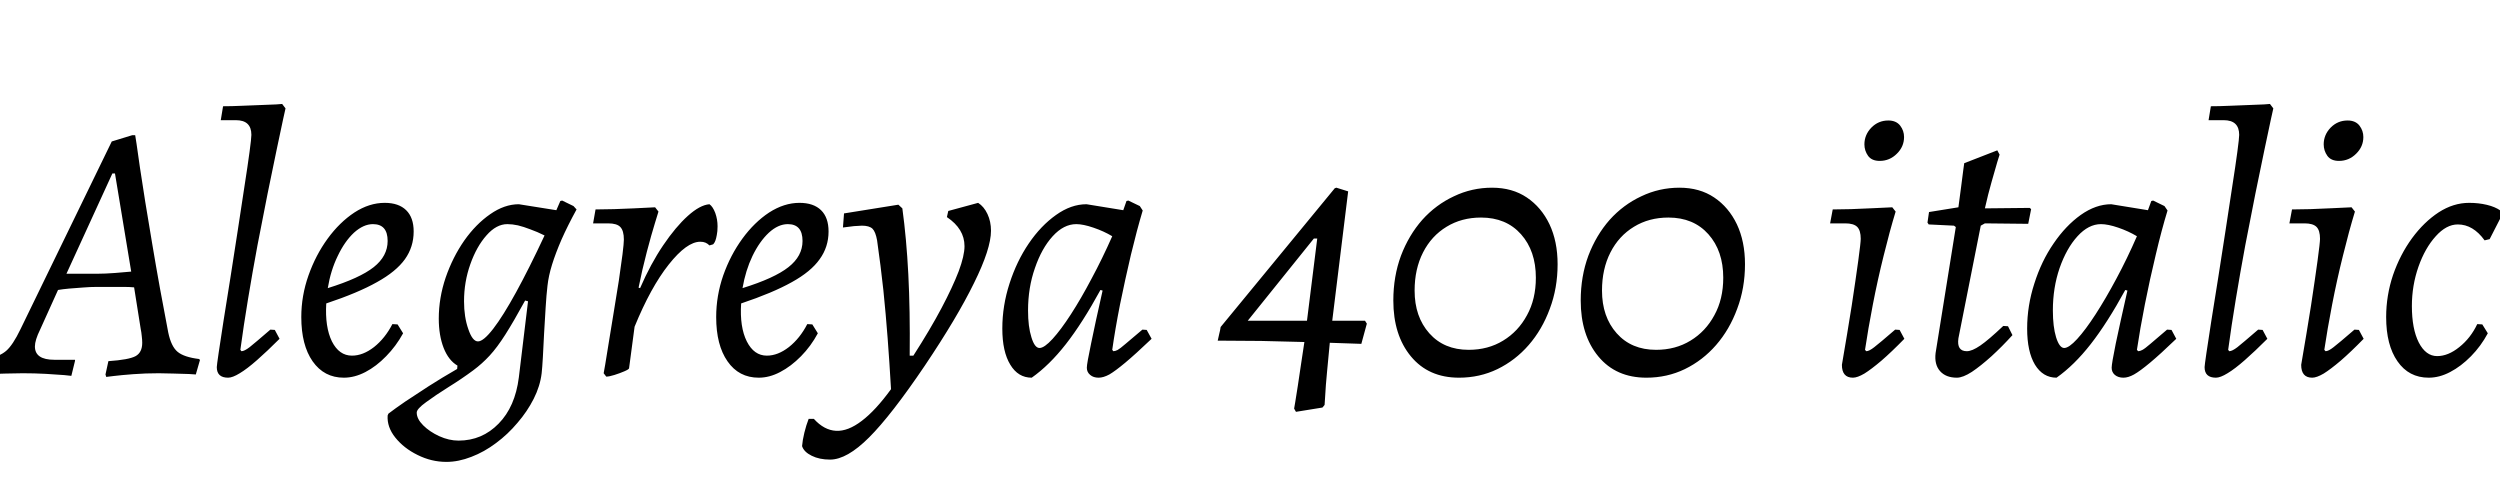 <svg xmlns="http://www.w3.org/2000/svg" xmlns:xlink="http://www.w3.org/1999/xlink" width="163.296" height="32.664"><path fill="black" d="M10.99 21.72L10.99 21.72Q11.18 22.63 11.60 22.98Q12.02 23.33 13.01 23.45L13.01 23.45L13.06 23.52L12.79 24.46Q12.79 24.46 12.35 24.43Q11.90 24.41 11.33 24.40Q10.75 24.38 10.37 24.38L10.37 24.38Q9.50 24.38 8.71 24.44Q7.92 24.50 7.43 24.56Q6.94 24.62 6.94 24.62L6.94 24.62L6.89 24.46L7.08 23.59Q8.42 23.50 8.86 23.26Q9.29 23.02 9.29 22.39L9.29 22.39Q9.29 22.20 9.26 21.96Q9.24 21.72 9.19 21.48L9.19 21.48L8.76 18.77Q8.47 18.74 8.03 18.74Q7.58 18.74 7.14 18.74Q6.70 18.74 6.36 18.74L6.36 18.74Q5.90 18.74 5.42 18.78Q4.94 18.82 4.51 18.85Q4.08 18.89 3.79 18.94L3.79 18.94L2.62 21.53Q2.28 22.22 2.28 22.63L2.28 22.63Q2.28 23.50 3.55 23.50L3.55 23.50L4.90 23.50L4.90 23.57L4.66 24.55Q4.66 24.55 4.19 24.50Q3.72 24.46 2.99 24.42Q2.26 24.38 1.49 24.38L1.49 24.38Q0.96 24.38 0.37 24.40Q-0.22 24.41-0.62 24.43Q-1.03 24.46-1.03 24.46L-1.03 24.46L-0.72 23.38Q-0.05 23.30 0.40 22.92Q0.84 22.54 1.34 21.50L1.34 21.50L7.30 9.24L8.64 8.83L8.83 8.83Q8.83 8.83 8.92 9.40Q9 9.96 9.14 10.94Q9.29 11.93 9.49 13.20Q9.70 14.47 9.94 15.91Q10.18 17.35 10.45 18.84Q10.73 20.33 10.99 21.72ZM7.34 11.33L4.34 17.88L6.38 17.88Q6.86 17.88 7.52 17.83Q8.18 17.78 8.57 17.74L8.57 17.74L7.51 11.33L7.34 11.33ZM15.70 22.85L15.77 22.94Q15.96 22.94 16.30 22.68Q16.63 22.42 17.66 21.53L17.66 21.53L17.95 21.55L18.26 22.13Q17.45 22.94 16.79 23.52Q16.13 24.10 15.66 24.38Q15.19 24.67 14.90 24.67L14.90 24.67Q14.16 24.67 14.16 23.98L14.16 23.98Q14.16 23.88 14.28 23.06Q14.40 22.25 14.60 20.96Q14.81 19.68 15.05 18.14Q15.29 16.61 15.53 15.05Q15.77 13.49 15.97 12.16Q16.18 10.82 16.30 9.92Q16.42 9.02 16.42 8.81L16.42 8.81Q16.42 7.85 15.41 7.85L15.41 7.85L14.42 7.85L14.57 6.94Q15.12 6.94 15.78 6.91Q16.44 6.89 17.05 6.86Q17.66 6.84 18.05 6.82Q18.43 6.79 18.43 6.79L18.43 6.79L18.65 7.08Q18.65 7.08 18.49 7.80Q18.34 8.52 18.07 9.78Q17.81 11.04 17.48 12.64Q17.16 14.23 16.82 16.01Q16.49 17.78 16.20 19.54Q15.91 21.29 15.70 22.85L15.70 22.85ZM27.02 15.12L27.02 15.12Q27.02 16.13 26.45 16.93Q25.87 17.74 24.62 18.43Q23.38 19.13 21.31 19.82L21.31 19.82Q21.22 21.36 21.68 22.30Q22.15 23.23 22.99 23.23L22.99 23.23Q23.71 23.23 24.43 22.67Q25.15 22.10 25.63 21.17L25.63 21.17L25.97 21.19L26.33 21.77Q25.87 22.61 25.22 23.27Q24.58 23.93 23.87 24.30Q23.16 24.67 22.46 24.67L22.46 24.67Q21.17 24.67 20.42 23.60Q19.68 22.54 19.68 20.71L19.68 20.71Q19.68 19.32 20.15 17.99Q20.62 16.66 21.40 15.59Q22.18 14.52 23.15 13.88Q24.12 13.25 25.13 13.25L25.13 13.25Q26.04 13.25 26.53 13.73Q27.02 14.21 27.02 15.12ZM24.36 14.64L24.36 14.64Q23.74 14.64 23.12 15.20Q22.51 15.77 22.06 16.72Q21.60 17.66 21.41 18.82L21.41 18.82Q23.50 18.17 24.41 17.45Q25.32 16.73 25.32 15.74L25.32 15.74Q25.32 14.64 24.36 14.64ZM29.16 30.17L29.16 30.17Q28.18 30.17 27.28 29.72Q26.38 29.28 25.82 28.58Q25.27 27.89 25.32 27.14L25.32 27.14L25.37 27.02Q25.80 26.69 26.47 26.23Q27.14 25.78 28.01 25.22Q28.87 24.67 29.86 24.10L29.86 24.10L29.88 23.88Q29.30 23.54 28.98 22.73Q28.66 21.91 28.66 20.81L28.66 20.81Q28.66 19.46 29.11 18.13Q29.57 16.80 30.32 15.72Q31.08 14.64 32.02 13.99Q32.95 13.34 33.89 13.34L33.89 13.34L36.34 13.73L36.60 13.13L36.72 13.10L37.46 13.46L37.66 13.68Q37.08 14.74 36.68 15.64Q36.29 16.54 36.06 17.28Q35.83 18.02 35.76 18.67L35.76 18.67Q35.69 19.27 35.64 20.09Q35.59 20.90 35.54 21.76Q35.50 22.61 35.46 23.32Q35.42 24.02 35.38 24.38L35.38 24.38Q35.28 25.22 34.86 26.05Q34.44 26.88 33.80 27.62Q33.17 28.37 32.40 28.94Q31.63 29.52 30.79 29.84Q29.95 30.17 29.16 30.17ZM29.95 28.78L29.95 28.78Q31.49 28.78 32.57 27.67Q33.65 26.57 33.89 24.65L33.89 24.65L34.49 19.68L34.30 19.63Q33.55 21 33.01 21.85Q32.47 22.70 31.98 23.23Q31.49 23.76 30.91 24.19L30.91 24.19Q30.17 24.74 29.30 25.28Q28.44 25.82 27.83 26.27Q27.22 26.71 27.22 26.95L27.22 26.95Q27.22 27.36 27.64 27.78Q28.06 28.20 28.69 28.49Q29.33 28.78 29.95 28.78ZM31.22 22.30L31.22 22.30Q31.58 22.30 32.22 21.47Q32.86 20.64 33.71 19.09Q34.56 17.54 35.57 15.38L35.57 15.38Q35.09 15.14 34.64 14.98Q34.20 14.81 33.83 14.72Q33.46 14.64 33.14 14.64L33.14 14.64Q32.42 14.64 31.78 15.37Q31.13 16.10 30.72 17.26Q30.31 18.41 30.31 19.68L30.31 19.68Q30.31 20.71 30.59 21.50Q30.86 22.30 31.22 22.30ZM39.60 24.60L39.43 24.38Q39.43 24.38 39.53 23.82Q39.62 23.26 39.77 22.34Q39.91 21.43 40.09 20.38Q40.27 19.32 40.42 18.34Q40.56 17.35 40.66 16.62Q40.75 15.89 40.75 15.65L40.75 15.65Q40.75 15.07 40.52 14.83Q40.30 14.59 39.72 14.59L39.72 14.59L38.74 14.59L38.90 13.68Q39.46 13.68 40.12 13.66Q40.78 13.63 41.39 13.61Q42 13.58 42.40 13.56Q42.79 13.54 42.79 13.54L42.79 13.54L43.01 13.82Q43.01 13.82 42.78 14.57Q42.55 15.31 42.25 16.45Q41.95 17.59 41.71 18.79L41.71 18.79L41.81 18.82Q42.50 17.23 43.32 16.02Q44.14 14.81 44.93 14.10Q45.72 13.39 46.34 13.34L46.34 13.34Q46.56 13.49 46.72 13.91Q46.87 14.33 46.87 14.78L46.87 14.78Q46.87 15.12 46.82 15.35Q46.78 15.58 46.73 15.71Q46.68 15.84 46.63 15.90Q46.58 15.96 46.58 15.96L46.58 15.96L46.34 16.03Q46.22 15.91 46.08 15.85Q45.94 15.79 45.74 15.79L45.74 15.79Q44.86 15.79 43.68 17.28Q42.50 18.77 41.45 21.34L41.45 21.34L41.09 24.05Q41.09 24.12 40.79 24.25Q40.49 24.38 40.14 24.49Q39.79 24.60 39.60 24.60L39.60 24.60ZM54.12 15.12L54.12 15.12Q54.12 16.13 53.54 16.93Q52.97 17.74 51.72 18.43Q50.47 19.13 48.41 19.82L48.41 19.82Q48.31 21.36 48.78 22.30Q49.25 23.23 50.09 23.23L50.09 23.23Q50.81 23.23 51.53 22.67Q52.25 22.10 52.73 21.17L52.73 21.17L53.06 21.19L53.42 21.77Q52.97 22.61 52.32 23.27Q51.67 23.93 50.96 24.30Q50.26 24.67 49.56 24.67L49.56 24.67Q48.26 24.67 47.52 23.60Q46.78 22.54 46.78 20.71L46.78 20.71Q46.78 19.32 47.24 17.99Q47.71 16.66 48.49 15.59Q49.27 14.52 50.24 13.88Q51.22 13.25 52.22 13.25L52.22 13.25Q53.14 13.25 53.63 13.73Q54.12 14.21 54.12 15.12ZM51.46 14.64L51.46 14.64Q50.83 14.64 50.22 15.20Q49.61 15.77 49.15 16.72Q48.70 17.66 48.50 18.82L48.50 18.82Q50.59 18.17 51.50 17.45Q52.42 16.73 52.42 15.74L52.42 15.74Q52.42 14.64 51.46 14.64ZM61.85 14.18L61.94 13.78L63.89 13.25Q64.27 13.49 64.50 13.98Q64.73 14.47 64.73 15.07L64.73 15.07Q64.73 16.25 63.62 18.49Q62.52 20.74 60.41 23.88L60.41 23.88Q58.22 27.12 56.77 28.57Q55.32 30.02 54.22 30.02L54.22 30.02Q53.52 30.02 53.02 29.77Q52.51 29.52 52.39 29.14L52.39 29.14Q52.42 28.75 52.54 28.26Q52.66 27.77 52.82 27.36L52.82 27.36L53.16 27.36Q53.83 28.10 54.61 28.14Q55.39 28.18 56.29 27.49Q57.19 26.81 58.20 25.42L58.20 25.42Q58.10 23.69 57.98 22.10Q57.86 20.52 57.70 18.95Q57.53 17.38 57.29 15.70L57.29 15.70Q57.19 15.14 56.99 14.94Q56.78 14.74 56.30 14.74L56.30 14.74Q56.16 14.74 55.78 14.77Q55.39 14.81 55.06 14.86L55.06 14.86L55.13 13.94L58.68 13.37L58.94 13.61Q59.21 15.58 59.33 17.92Q59.45 20.26 59.42 23.23L59.42 23.23L59.66 23.23Q60.77 21.50 61.50 20.12Q62.23 18.74 62.62 17.72Q63 16.70 63 16.08L63 16.08Q63 14.95 61.85 14.18L61.85 14.18ZM72.65 22.85L72.72 22.94Q72.84 22.94 73.00 22.86Q73.15 22.78 73.52 22.46Q73.90 22.15 74.62 21.53L74.62 21.53L74.90 21.55L75.22 22.13Q74.16 23.14 73.50 23.69Q72.84 24.24 72.46 24.46Q72.07 24.67 71.76 24.67L71.76 24.67Q71.42 24.67 71.21 24.49Q70.99 24.31 70.99 24.02L70.99 24.02Q70.99 23.76 71.27 22.43Q71.54 21.10 72.02 18.98L72.02 18.98L71.88 18.94Q70.70 21.10 69.62 22.48Q68.54 23.86 67.39 24.67L67.39 24.67Q66.50 24.67 65.99 23.82Q65.47 22.97 65.47 21.46L65.47 21.46Q65.47 19.97 65.94 18.52Q66.41 17.06 67.20 15.90Q67.99 14.74 68.98 14.04Q69.96 13.34 70.97 13.34L70.97 13.34L73.37 13.73L73.58 13.13L73.70 13.10L74.45 13.46L74.64 13.75Q74.26 15.02 73.87 16.64Q73.49 18.26 73.16 19.88Q72.84 21.50 72.65 22.85L72.65 22.85ZM67.90 22.73L67.90 22.73Q68.21 22.73 68.75 22.14Q69.29 21.55 69.95 20.53Q70.61 19.51 71.30 18.20Q72 16.90 72.65 15.43L72.65 15.43Q72.10 15.10 71.42 14.87Q70.75 14.64 70.30 14.64L70.30 14.64Q69.48 14.64 68.76 15.43Q68.04 16.22 67.60 17.51Q67.15 18.79 67.15 20.28L67.15 20.28Q67.15 21.34 67.37 22.03Q67.58 22.73 67.90 22.73ZM79.54 22.25L79.54 22.25Q79.58 22.03 79.64 21.80Q79.70 21.58 79.73 21.36L79.73 21.36L87.19 12.29Q87.22 12.29 87.24 12.28Q87.26 12.26 87.29 12.26L87.29 12.26L88.06 12.50L87.02 20.95L89.16 20.95L89.28 21.14L88.92 22.46Q88.92 22.46 88.34 22.44Q87.77 22.42 86.86 22.39L86.86 22.39Q86.76 23.35 86.68 24.29Q86.59 25.22 86.56 25.84Q86.52 26.45 86.52 26.45L86.52 26.45L86.38 26.62L84.65 26.90L84.53 26.69Q84.53 26.69 84.60 26.28Q84.67 25.87 84.77 25.21Q84.86 24.55 84.98 23.80Q85.10 23.04 85.20 22.34L85.20 22.34Q83.88 22.30 82.38 22.27Q80.88 22.25 79.54 22.25ZM85.82 15.58L81.50 20.95L85.37 20.95L86.04 15.58L85.82 15.58ZM95.30 24.67L95.30 24.67Q93.31 24.67 92.16 23.28Q91.01 21.89 91.01 19.63L91.01 19.63Q91.01 18.05 91.51 16.70Q92.02 15.36 92.90 14.36Q93.79 13.37 94.97 12.82Q96.14 12.26 97.46 12.26L97.46 12.26Q98.78 12.26 99.73 12.90Q100.68 13.54 101.21 14.65Q101.74 15.77 101.74 17.26L101.74 17.26Q101.74 18.82 101.23 20.17Q100.73 21.53 99.85 22.54Q98.98 23.54 97.81 24.11Q96.65 24.67 95.30 24.67ZM95.93 22.85L95.93 22.85Q97.20 22.85 98.18 22.25Q99.17 21.65 99.74 20.59Q100.32 19.54 100.32 18.14L100.32 18.14Q100.32 16.39 99.35 15.30Q98.38 14.21 96.74 14.21L96.74 14.21Q95.47 14.21 94.49 14.81Q93.50 15.41 92.95 16.49Q92.40 17.57 92.40 18.98L92.40 18.98Q92.40 20.69 93.36 21.77Q94.32 22.85 95.93 22.85ZM107.54 24.67L107.54 24.67Q105.55 24.67 104.40 23.28Q103.25 21.89 103.25 19.63L103.25 19.63Q103.25 18.05 103.75 16.70Q104.26 15.36 105.14 14.36Q106.03 13.37 107.21 12.82Q108.38 12.26 109.70 12.26L109.70 12.26Q111.02 12.26 111.97 12.90Q112.92 13.54 113.45 14.65Q113.98 15.77 113.98 17.26L113.98 17.26Q113.98 18.82 113.47 20.17Q112.97 21.53 112.09 22.54Q111.22 23.54 110.05 24.11Q108.89 24.67 107.54 24.67ZM108.17 22.85L108.17 22.85Q109.44 22.85 110.42 22.25Q111.41 21.65 111.98 20.59Q112.56 19.54 112.56 18.14L112.56 18.14Q112.56 16.39 111.59 15.30Q110.62 14.21 108.98 14.21L108.98 14.21Q107.71 14.21 106.73 14.81Q105.74 15.41 105.19 16.49Q104.64 17.57 104.64 18.98L104.64 18.98Q104.64 20.69 105.60 21.77Q106.56 22.85 108.17 22.85ZM121.82 22.85L121.90 22.94Q122.09 22.94 122.42 22.68Q122.76 22.42 123.79 21.53L123.79 21.53L124.08 21.55L124.39 22.13Q123.55 22.99 122.89 23.56Q122.23 24.12 121.78 24.40Q121.32 24.67 121.03 24.67L121.03 24.67Q120.31 24.67 120.31 23.83L120.31 23.83Q120.67 21.74 120.95 19.97Q121.22 18.19 121.38 17.02Q121.54 15.84 121.54 15.60L121.54 15.60Q121.54 15.05 121.31 14.82Q121.08 14.59 120.53 14.59L120.53 14.59L119.54 14.59L119.71 13.68Q120.22 13.68 120.91 13.66Q121.61 13.63 122.33 13.60Q123.05 13.56 123.60 13.54L123.60 13.54L123.82 13.82Q123.43 15.10 123.04 16.69Q122.64 18.29 122.33 19.90Q122.02 21.50 121.82 22.85L121.82 22.85ZM122.78 10.51L122.78 10.51Q122.26 10.51 122.02 10.18Q121.78 9.84 121.78 9.43L121.78 9.43Q121.78 8.81 122.23 8.34Q122.69 7.87 123.34 7.87L123.34 7.87Q123.86 7.87 124.12 8.21Q124.37 8.54 124.37 8.95L124.37 8.95Q124.37 9.58 123.90 10.04Q123.43 10.51 122.78 10.51ZM130.85 21.29L131.16 21.31L131.45 21.89Q130.78 22.63 130.08 23.27Q129.38 23.90 128.80 24.29Q128.21 24.67 127.82 24.67L127.82 24.67Q127.10 24.67 126.72 24.24Q126.34 23.81 126.43 23.06L126.43 23.06L127.75 14.83L127.63 14.74L125.98 14.66L125.90 14.54L126.00 13.85L127.92 13.54Q128.02 12.84 128.10 12.18Q128.18 11.52 128.24 11.09Q128.30 10.66 128.30 10.66L128.30 10.66L130.46 9.82L130.61 10.10Q130.61 10.10 130.46 10.58Q130.32 11.06 130.09 11.87Q129.86 12.67 129.65 13.61L129.65 13.61L132.58 13.58L132.67 13.66L132.48 14.62L129.65 14.59L129.38 14.74L127.92 22.10Q127.80 22.94 128.47 22.94L128.47 22.94Q128.81 22.94 129.35 22.57Q129.89 22.20 130.85 21.29L130.85 21.29ZM139.58 22.85L139.66 22.94Q139.78 22.94 139.93 22.86Q140.09 22.78 140.46 22.46Q140.83 22.15 141.55 21.53L141.55 21.53L141.84 21.55L142.15 22.13Q141.10 23.14 140.44 23.69Q139.78 24.24 139.39 24.46Q139.01 24.67 138.70 24.67L138.70 24.67Q138.36 24.67 138.14 24.49Q137.93 24.31 137.93 24.02L137.93 24.02Q137.93 23.76 138.20 22.43Q138.48 21.10 138.96 18.98L138.96 18.98L138.82 18.94Q137.64 21.10 136.56 22.48Q135.48 23.86 134.33 24.67L134.33 24.67Q133.44 24.67 132.92 23.82Q132.41 22.97 132.41 21.46L132.41 21.46Q132.41 19.97 132.88 18.52Q133.34 17.06 134.14 15.90Q134.93 14.74 135.91 14.04Q136.90 13.34 137.90 13.34L137.90 13.34L140.30 13.73L140.52 13.13L140.64 13.10L141.38 13.46L141.58 13.75Q141.19 15.02 140.81 16.64Q140.42 18.26 140.10 19.88Q139.78 21.50 139.58 22.85L139.58 22.85ZM134.83 22.73L134.83 22.73Q135.14 22.73 135.68 22.14Q136.22 21.55 136.88 20.53Q137.54 19.51 138.24 18.20Q138.94 16.90 139.58 15.43L139.58 15.43Q139.03 15.10 138.36 14.87Q137.69 14.64 137.23 14.64L137.23 14.64Q136.42 14.64 135.70 15.43Q134.98 16.22 134.53 17.51Q134.09 18.79 134.09 20.28L134.09 20.28Q134.09 21.34 134.30 22.03Q134.52 22.73 134.83 22.73ZM145.54 22.85L145.61 22.94Q145.80 22.94 146.14 22.68Q146.47 22.42 147.50 21.53L147.50 21.53L147.79 21.55L148.10 22.13Q147.29 22.94 146.63 23.52Q145.97 24.10 145.50 24.38Q145.03 24.67 144.74 24.67L144.74 24.67Q144.00 24.67 144.00 23.98L144.00 23.98Q144.00 23.88 144.12 23.06Q144.24 22.25 144.44 20.96Q144.65 19.68 144.89 18.14Q145.13 16.61 145.37 15.05Q145.61 13.49 145.81 12.16Q146.02 10.82 146.14 9.92Q146.26 9.02 146.26 8.81L146.26 8.81Q146.26 7.85 145.25 7.85L145.25 7.85L144.26 7.85L144.41 6.94Q144.96 6.94 145.62 6.91Q146.28 6.89 146.89 6.86Q147.50 6.84 147.89 6.82Q148.27 6.79 148.27 6.79L148.27 6.79L148.49 7.08Q148.49 7.08 148.33 7.80Q148.18 8.52 147.91 9.78Q147.65 11.04 147.32 12.64Q147.00 14.23 146.66 16.01Q146.33 17.78 146.04 19.54Q145.75 21.29 145.54 22.85L145.54 22.85ZM151.82 22.85L151.90 22.94Q152.09 22.94 152.42 22.68Q152.76 22.42 153.79 21.53L153.79 21.53L154.08 21.55L154.39 22.13Q153.55 22.99 152.89 23.56Q152.23 24.12 151.78 24.40Q151.32 24.67 151.03 24.67L151.03 24.67Q150.31 24.67 150.31 23.83L150.31 23.83Q150.67 21.74 150.95 19.97Q151.22 18.19 151.38 17.02Q151.54 15.84 151.54 15.60L151.54 15.60Q151.54 15.05 151.31 14.82Q151.08 14.59 150.53 14.59L150.53 14.59L149.54 14.59L149.71 13.68Q150.22 13.68 150.91 13.66Q151.61 13.63 152.33 13.60Q153.05 13.56 153.60 13.54L153.60 13.54L153.82 13.82Q153.43 15.10 153.04 16.69Q152.64 18.29 152.33 19.90Q152.02 21.50 151.82 22.85L151.82 22.85ZM152.78 10.51L152.78 10.51Q152.26 10.51 152.02 10.18Q151.78 9.84 151.78 9.43L151.78 9.43Q151.78 8.81 152.23 8.34Q152.69 7.87 153.34 7.87L153.34 7.87Q153.86 7.87 154.12 8.21Q154.37 8.54 154.37 8.95L154.37 8.95Q154.37 9.58 153.90 10.04Q153.43 10.51 152.78 10.51ZM160.54 14.66L160.54 14.66Q159.79 14.66 159.10 15.43Q158.40 16.20 157.97 17.42Q157.54 18.65 157.54 19.99L157.54 19.99Q157.54 21.48 157.99 22.37Q158.45 23.26 159.19 23.26L159.19 23.26Q159.91 23.26 160.64 22.67Q161.38 22.08 161.81 21.17L161.81 21.17L162.14 21.19L162.50 21.77Q162.05 22.61 161.40 23.27Q160.75 23.93 160.04 24.30Q159.34 24.67 158.64 24.67L158.64 24.67Q157.34 24.67 156.60 23.60Q155.86 22.54 155.86 20.71L155.86 20.71Q155.86 19.30 156.31 17.96Q156.77 16.63 157.55 15.56Q158.33 14.50 159.29 13.87Q160.25 13.25 161.28 13.25L161.28 13.25Q161.90 13.25 162.44 13.38Q162.98 13.51 163.32 13.75L163.32 13.75L163.44 14.02L162.62 15.62L162.29 15.70Q161.54 14.66 160.54 14.66Z"/></svg>